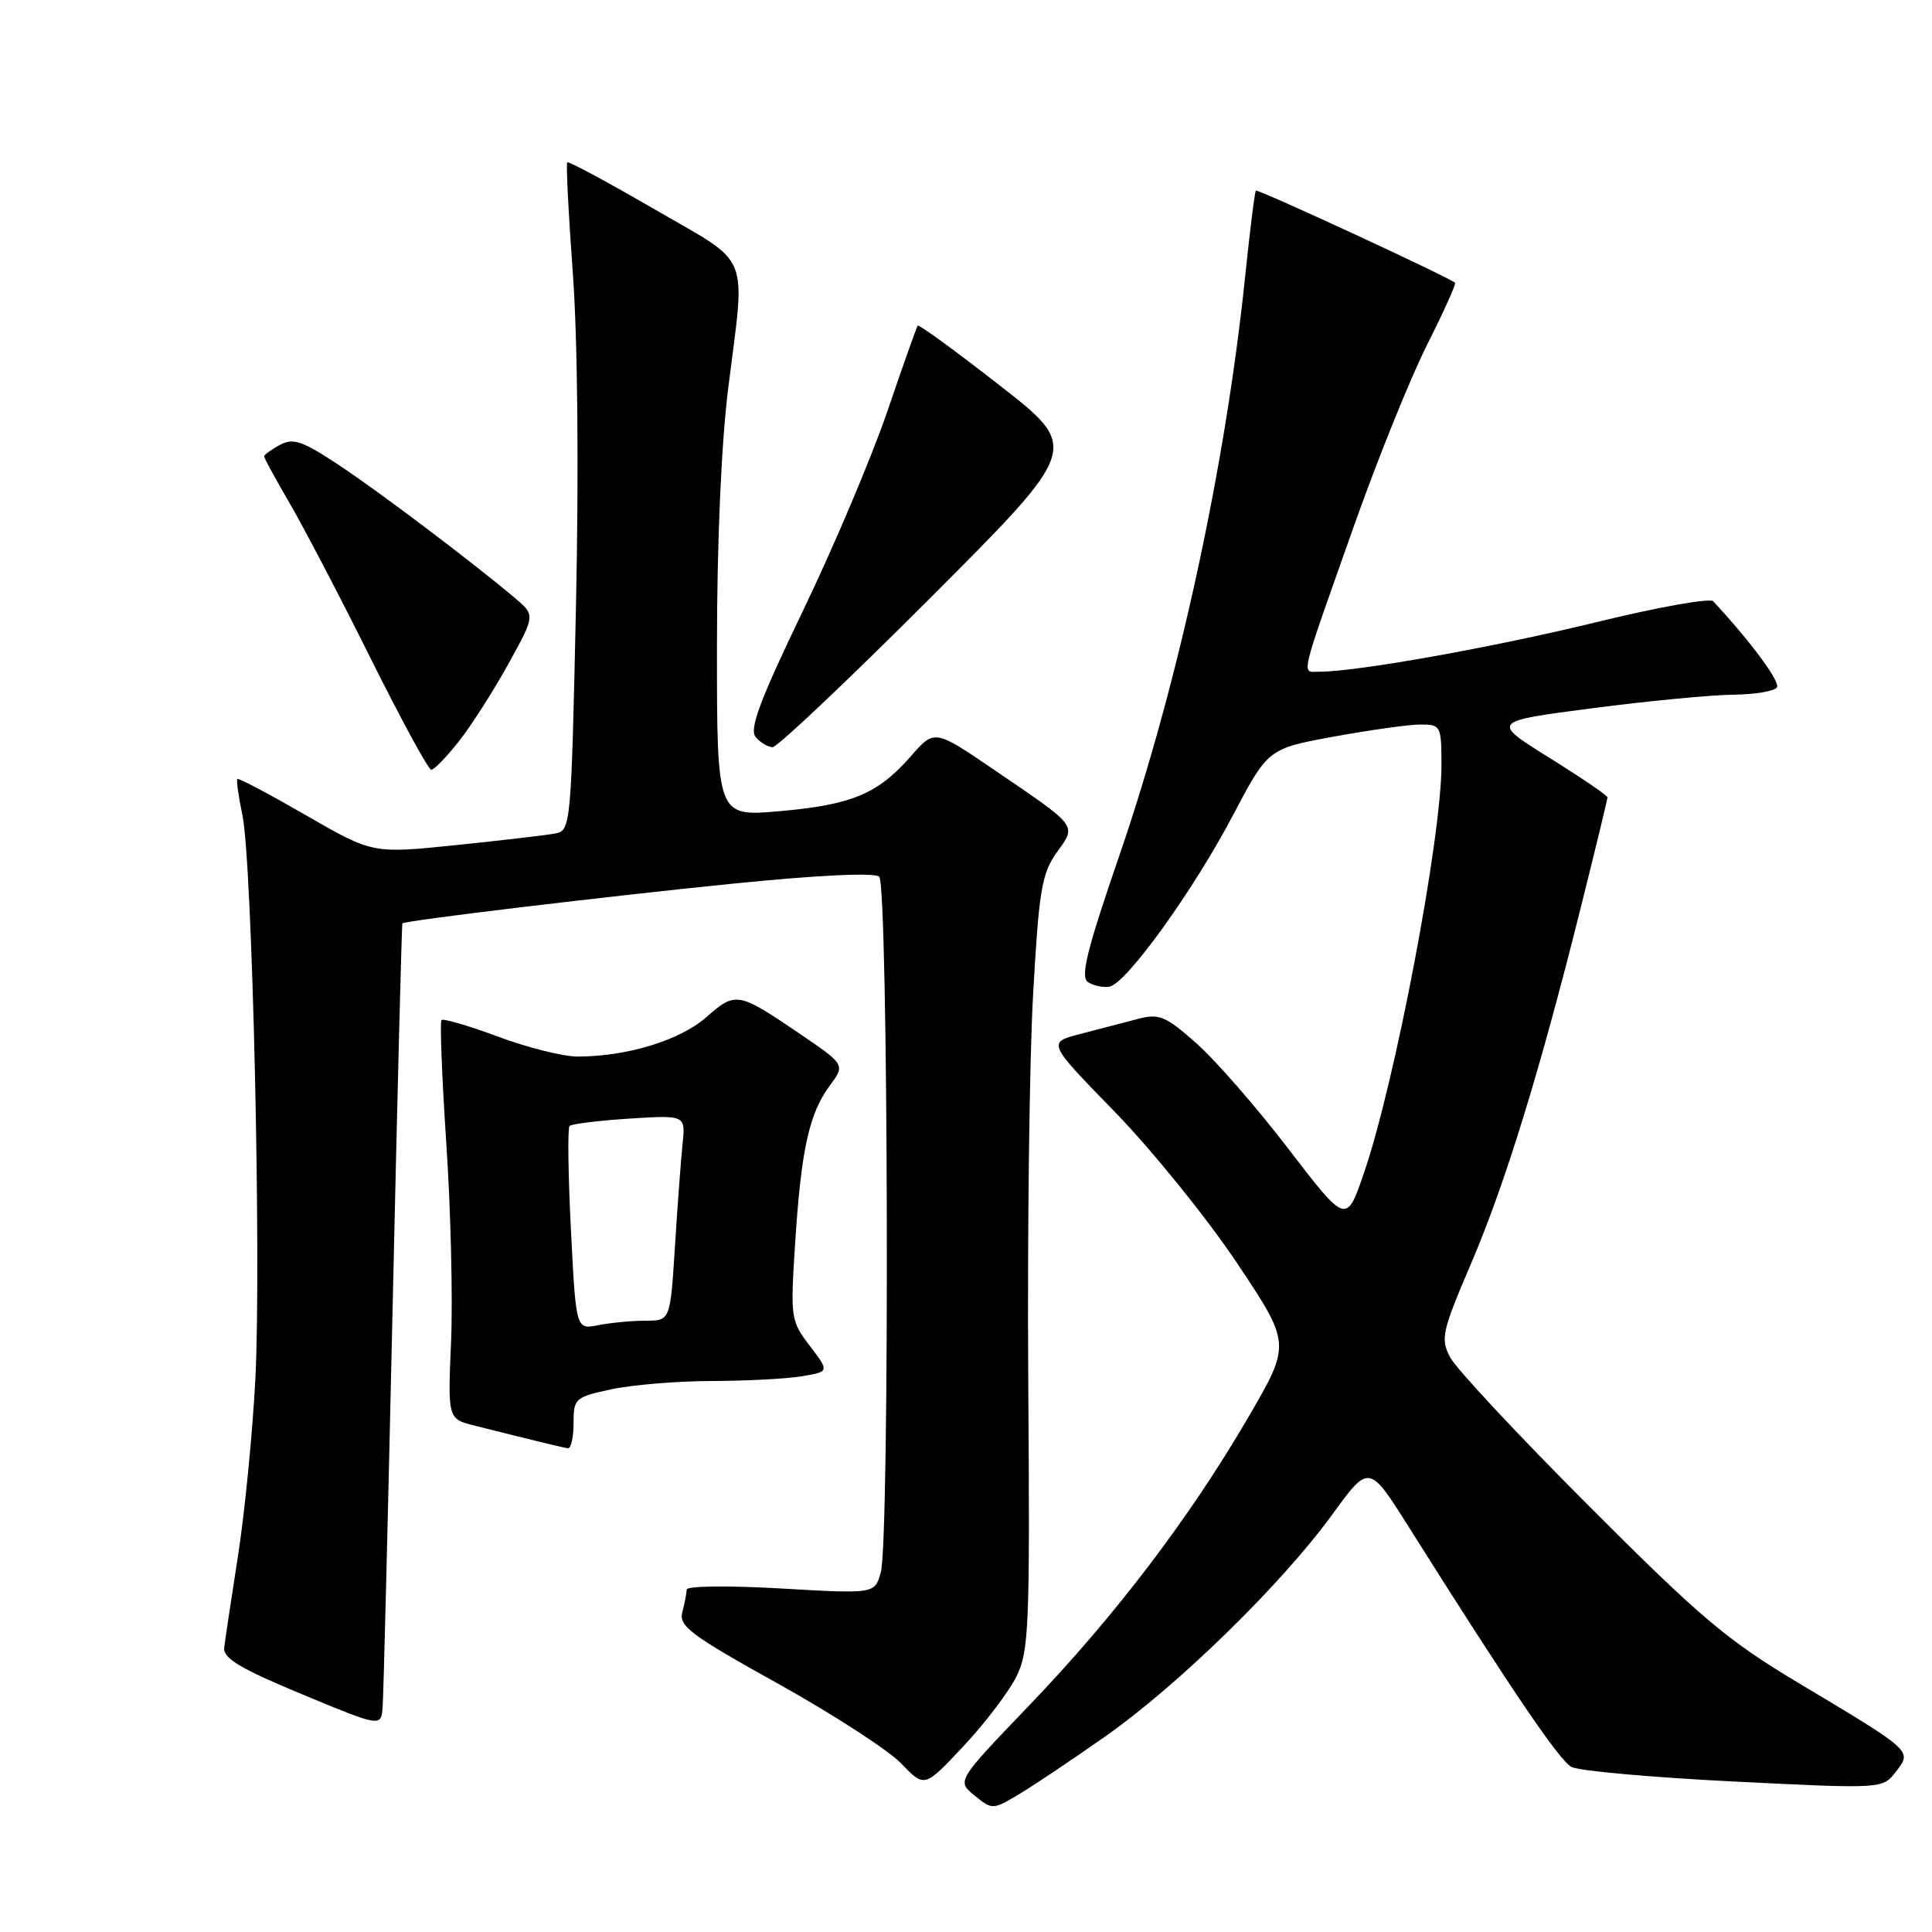 <?xml version="1.0" encoding="UTF-8" standalone="no"?>
<!DOCTYPE svg PUBLIC "-//W3C//DTD SVG 1.1//EN" "http://www.w3.org/Graphics/SVG/1.1/DTD/svg11.dtd" >
<svg xmlns="http://www.w3.org/2000/svg" xmlns:xlink="http://www.w3.org/1999/xlink" version="1.1" viewBox="0 0 256 256">
 <g >
 <path fill="currentColor"
d=" M 146.45 230.09 C 156.11 223.30 169.82 209.91 176.49 200.74 C 181.40 193.98 181.40 193.98 186.61 202.24 C 200.32 224.00 206.60 233.25 208.23 234.13 C 209.22 234.65 218.89 235.52 229.74 236.06 C 249.46 237.04 249.46 237.04 251.21 234.77 C 253.38 231.97 253.54 232.11 238.34 223.02 C 228.87 217.36 225.35 214.39 210.50 199.51 C 201.15 190.15 192.88 181.29 192.13 179.82 C 190.86 177.38 191.09 176.39 194.88 167.53 C 199.41 156.97 203.98 142.16 209.45 120.30 C 211.40 112.49 213.00 105.90 213.00 105.65 C 213.00 105.41 209.53 103.04 205.28 100.40 C 197.57 95.59 197.57 95.59 211.03 93.84 C 218.44 92.88 226.84 92.07 229.69 92.05 C 232.55 92.02 235.14 91.58 235.45 91.08 C 235.91 90.33 232.03 85.08 227.01 79.67 C 226.59 79.22 219.66 80.45 211.62 82.42 C 198.05 85.74 179.86 89.00 174.89 89.00 C 172.39 89.00 172.01 90.61 179.45 69.57 C 182.55 60.81 186.89 50.07 189.09 45.70 C 191.29 41.33 192.96 37.63 192.80 37.47 C 192.10 36.78 166.66 25.01 166.41 25.26 C 166.26 25.41 165.63 30.47 165.00 36.52 C 162.41 61.69 156.15 90.55 148.38 113.18 C 143.99 125.95 143.12 129.46 144.17 130.14 C 144.90 130.61 146.18 130.88 147.00 130.74 C 149.23 130.35 158.06 118.12 163.36 108.05 C 168.03 99.20 168.03 99.20 176.76 97.60 C 181.57 96.72 186.74 96.00 188.25 96.00 C 190.91 96.00 191.00 96.18 191.00 101.40 C 191.00 111.06 184.87 143.34 180.75 155.37 C 178.40 162.24 178.40 162.24 170.72 152.23 C 166.50 146.72 160.99 140.40 158.48 138.20 C 154.39 134.59 153.60 134.27 150.71 135.03 C 148.95 135.49 145.54 136.38 143.13 137.01 C 138.77 138.14 138.77 138.14 147.71 147.32 C 152.62 152.37 159.89 161.35 163.86 167.29 C 171.07 178.07 171.07 178.07 165.41 187.79 C 157.61 201.16 147.77 214.10 136.38 225.97 C 126.77 235.99 126.77 235.99 129.13 237.91 C 131.47 239.82 131.54 239.82 135.00 237.76 C 136.93 236.61 142.08 233.16 146.45 230.09 Z  M 134.67 222.17 C 136.35 218.79 136.48 215.67 136.25 183.00 C 136.12 163.47 136.40 140.44 136.89 131.82 C 137.66 117.98 138.03 115.77 140.01 112.98 C 142.67 109.26 142.97 109.66 131.66 101.96 C 123.82 96.62 123.82 96.62 120.66 100.24 C 116.31 105.21 112.85 106.65 103.25 107.49 C 95.00 108.21 95.00 108.21 95.00 85.82 C 95.00 71.98 95.57 58.85 96.49 51.46 C 98.79 33.06 99.69 35.25 86.75 27.74 C 80.56 24.15 75.35 21.35 75.17 21.51 C 74.99 21.68 75.32 28.28 75.90 36.16 C 76.54 44.82 76.71 62.30 76.32 80.27 C 75.69 109.42 75.63 110.05 73.59 110.44 C 72.44 110.66 66.52 111.35 60.44 111.98 C 49.37 113.12 49.37 113.12 40.55 108.03 C 35.70 105.23 31.61 103.06 31.45 103.22 C 31.30 103.37 31.60 105.53 32.12 108.00 C 33.43 114.23 34.64 166.99 33.84 182.64 C 33.48 189.72 32.45 200.22 31.56 206.00 C 30.66 211.78 29.83 217.31 29.71 218.31 C 29.55 219.73 31.78 221.07 40.00 224.49 C 50.50 228.85 50.50 228.85 50.70 226.18 C 50.82 224.70 51.41 200.78 52.03 173.01 C 52.65 145.24 53.23 122.44 53.32 122.35 C 53.73 121.97 80.39 118.77 97.29 117.07 C 108.55 115.94 115.88 115.60 116.50 116.17 C 117.71 117.29 117.90 204.06 116.71 208.35 C 115.91 211.20 115.91 211.20 103.46 210.48 C 96.51 210.08 90.99 210.14 90.99 210.63 C 90.98 211.11 90.72 212.45 90.41 213.61 C 89.91 215.46 91.51 216.66 103.12 223.11 C 110.42 227.18 117.77 231.94 119.45 233.70 C 122.50 236.89 122.50 236.89 127.67 231.37 C 130.52 228.33 133.67 224.19 134.67 222.17 Z  M 76.00 188.58 C 76.00 185.29 76.18 185.13 81.05 184.08 C 83.83 183.49 89.79 183.00 94.30 182.99 C 98.81 182.98 104.17 182.70 106.21 182.37 C 109.91 181.75 109.91 181.75 107.31 178.34 C 104.77 175.01 104.72 174.65 105.36 164.71 C 106.16 152.33 107.21 147.56 109.93 143.88 C 112.00 141.08 112.00 141.08 106.02 137.01 C 97.77 131.41 97.49 131.36 93.58 134.79 C 90.09 137.86 83.06 140.00 76.51 140.00 C 74.64 140.00 69.92 138.82 66.02 137.37 C 62.12 135.92 58.74 134.93 58.50 135.16 C 58.27 135.39 58.56 142.77 59.14 151.54 C 59.73 160.32 60.01 172.12 59.77 177.76 C 59.33 188.01 59.33 188.01 62.91 188.91 C 71.07 190.96 74.54 191.80 75.25 191.90 C 75.66 191.95 76.00 190.46 76.00 188.58 Z  M 60.79 98.25 C 62.42 96.19 65.37 91.58 67.34 88.01 C 70.93 81.52 70.93 81.52 68.22 79.23 C 62.41 74.34 50.24 65.15 44.84 61.58 C 40.06 58.42 38.85 58.01 37.09 58.95 C 35.94 59.57 35.00 60.26 35.00 60.48 C 35.00 60.71 36.53 63.50 38.39 66.70 C 40.25 69.89 45.09 79.14 49.12 87.25 C 53.16 95.36 56.77 102.00 57.15 102.00 C 57.53 102.00 59.16 100.31 60.79 98.25 Z  M 123.31 79.19 C 143.11 59.37 143.11 59.37 132.49 51.09 C 126.65 46.53 121.75 42.95 121.60 43.15 C 121.45 43.34 119.64 48.45 117.58 54.50 C 115.51 60.55 110.49 72.43 106.41 80.90 C 100.70 92.76 99.26 96.61 100.12 97.65 C 100.74 98.39 101.76 99.00 102.38 99.00 C 103.01 99.00 112.43 90.08 123.31 79.19 Z  M 75.65 162.94 C 75.28 155.65 75.20 149.47 75.47 149.20 C 75.74 148.92 79.31 148.49 83.40 148.22 C 90.84 147.75 90.84 147.75 90.44 151.62 C 90.22 153.76 89.76 159.89 89.43 165.25 C 88.81 175.00 88.81 175.00 85.53 175.00 C 83.73 175.00 80.92 175.27 79.28 175.59 C 76.32 176.19 76.32 176.19 75.65 162.94 Z "/>
</g>
</svg>